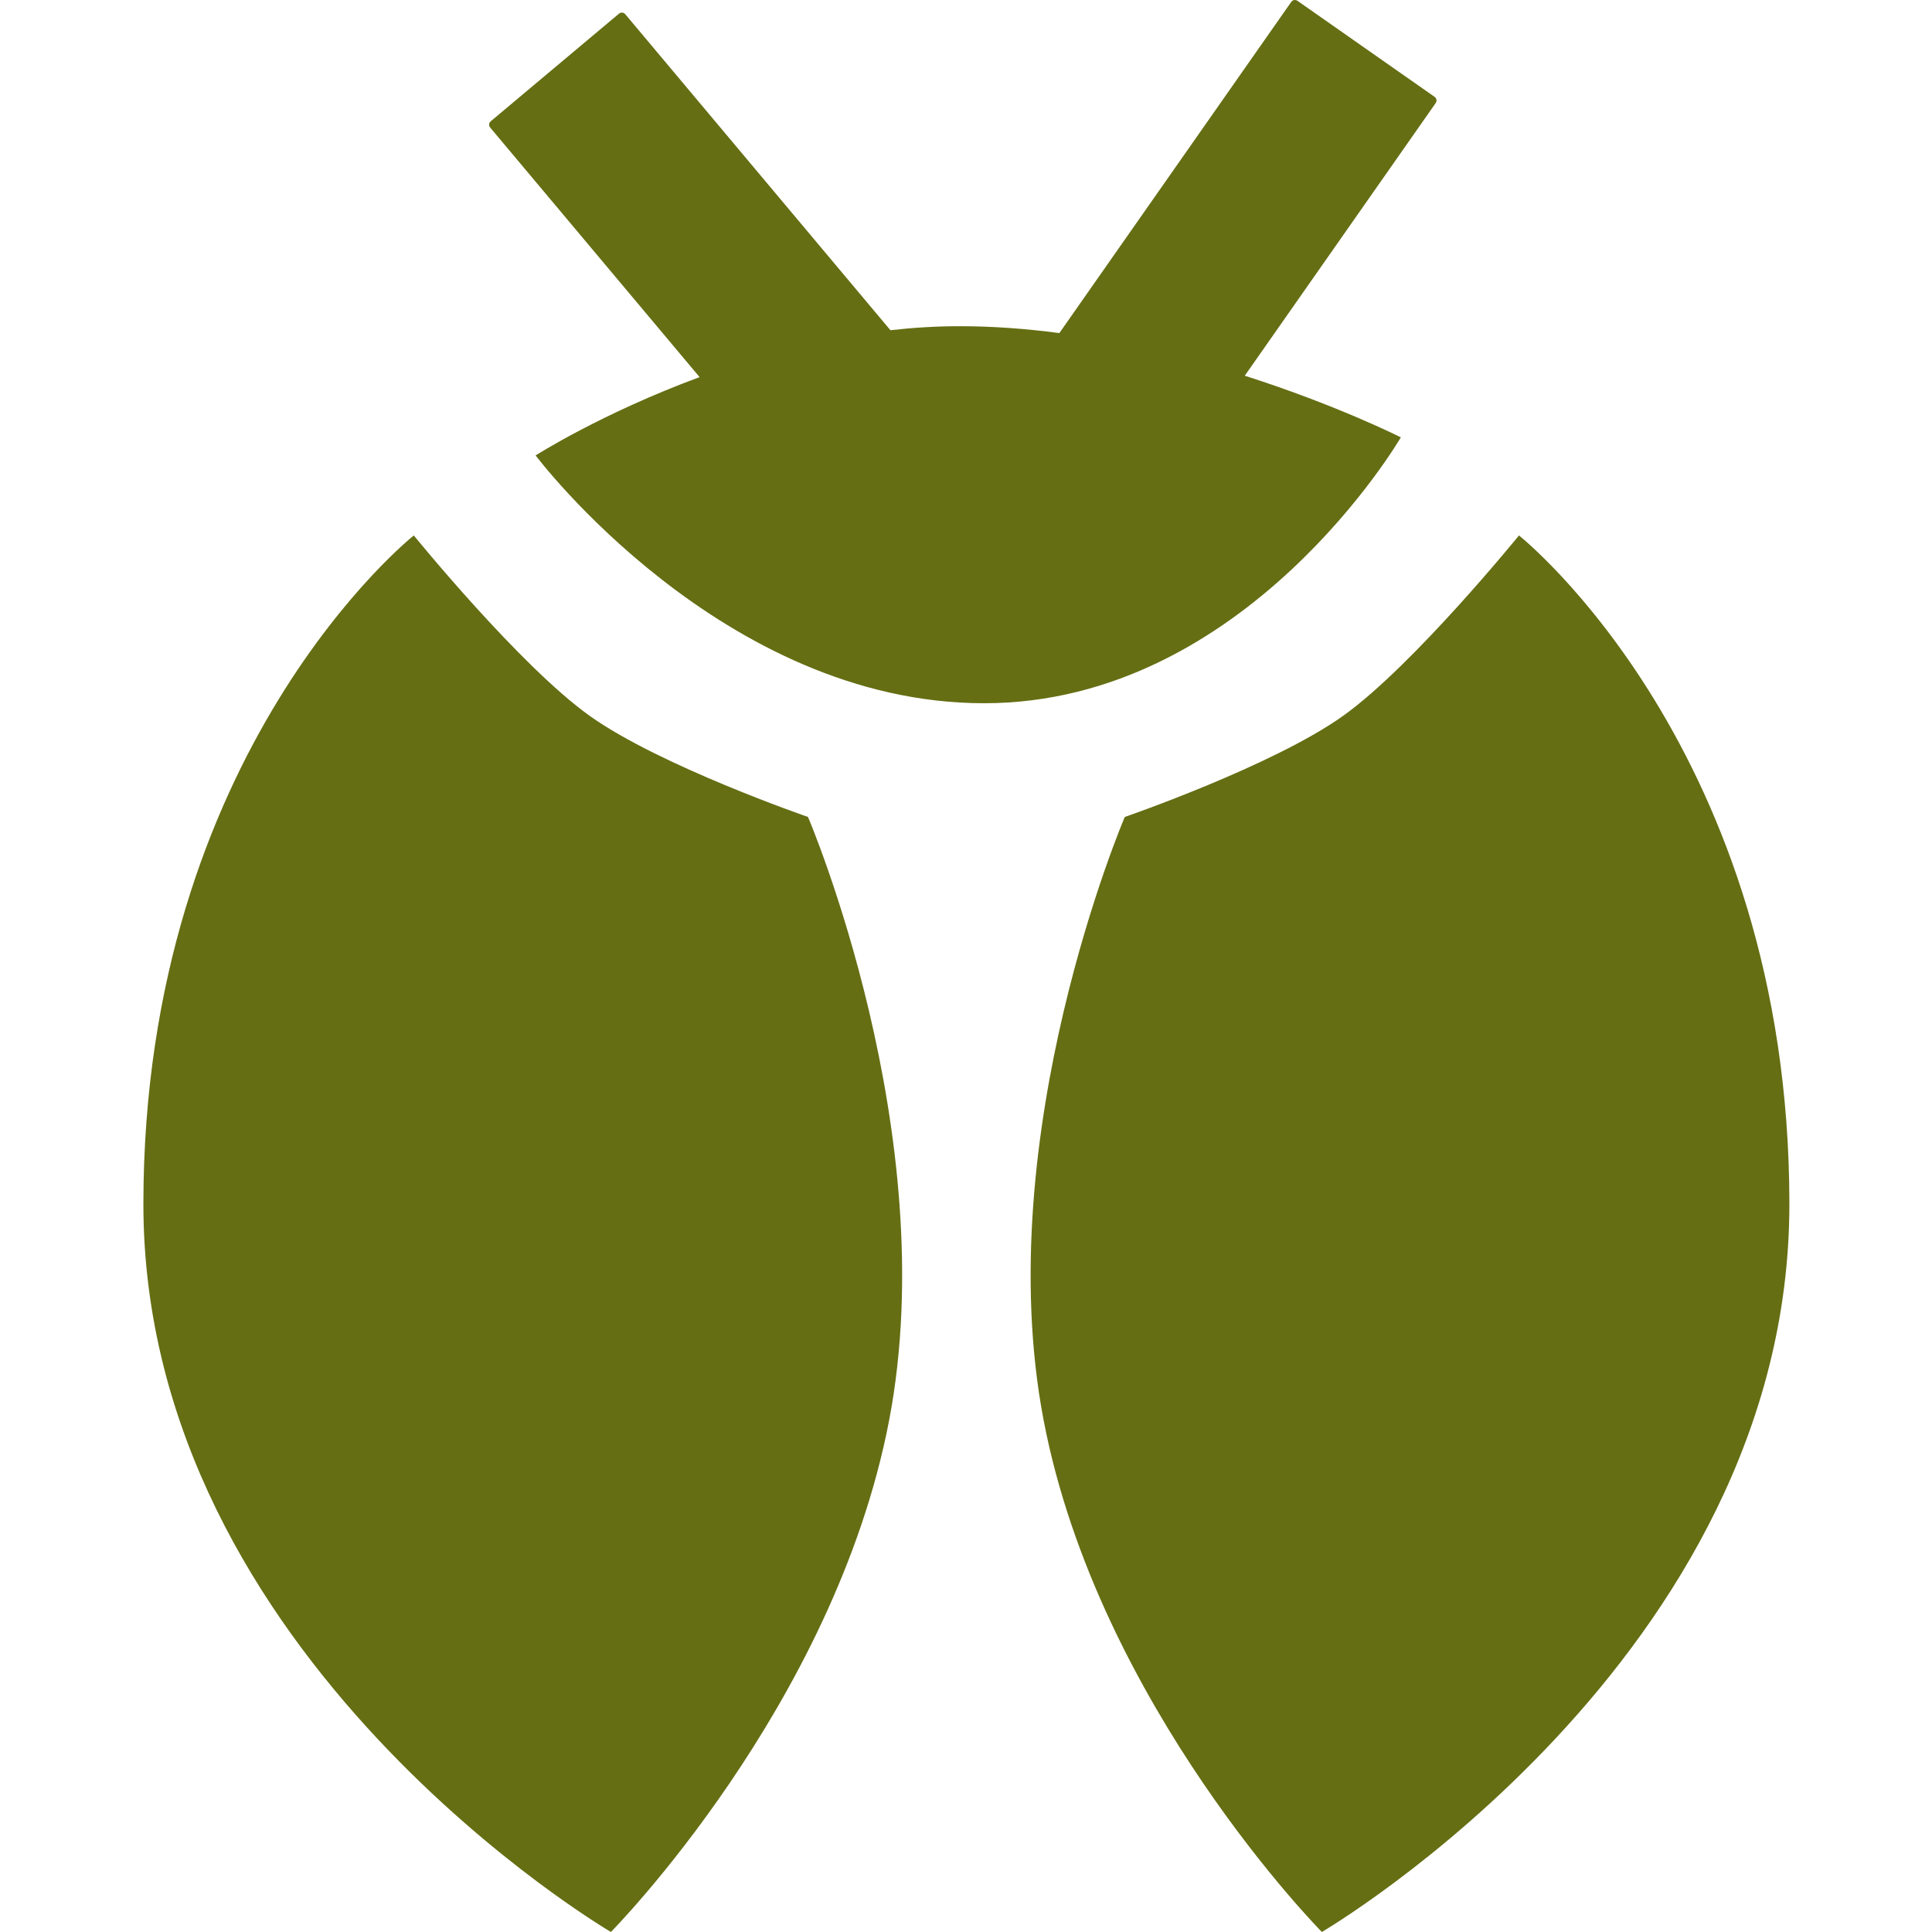 <svg fill="none" height="512" viewBox="0 0 512 512" width="512" xmlns="http://www.w3.org/2000/svg"><path clip-rule="evenodd" d="m342.198.501c.373-.532 1.105-.661 1.637-.289l36.354 25.456c.532.372.661 1.105.289 1.637l-50.599 72.262c24.599 7.859 41.358 16.336 41.358 16.336s-40.964 70.462-110.443 70.462-118.85-65.672-118.85-65.672 17.506-11.172 43.456-20.754l-55.5-66.141c-.417-.497-.352-1.239.145-1.656l33.997-28.527c.498-.417 1.239-.352 1.656.145l70.272 83.747c6.017-.681 12.147-1.061 18.333-1.061 8.891 0 17.771.676 26.44 1.823zm13.746 189.201c18.541-13.242 46.597-47.804 46.597-47.804s71.664 56.79 71.664 177.206c0 120.415-123.896 192.888-123.896 192.888s-59.195-59.781-73.727-135.562c-14.531-75.781 21.496-159.927 21.496-159.927s39.324-13.559 57.866-26.801zm-199.683 0c-18.541-13.242-46.597-47.804-46.597-47.804s-71.664 56.79-71.664 177.206c0 120.415 123.896 192.888 123.896 192.888s59.195-59.781 73.727-135.562c14.531-75.781-21.496-159.927-21.496-159.927s-39.324-13.559-57.866-26.801z" fill="#656e13" fill-rule="evenodd"/></svg>